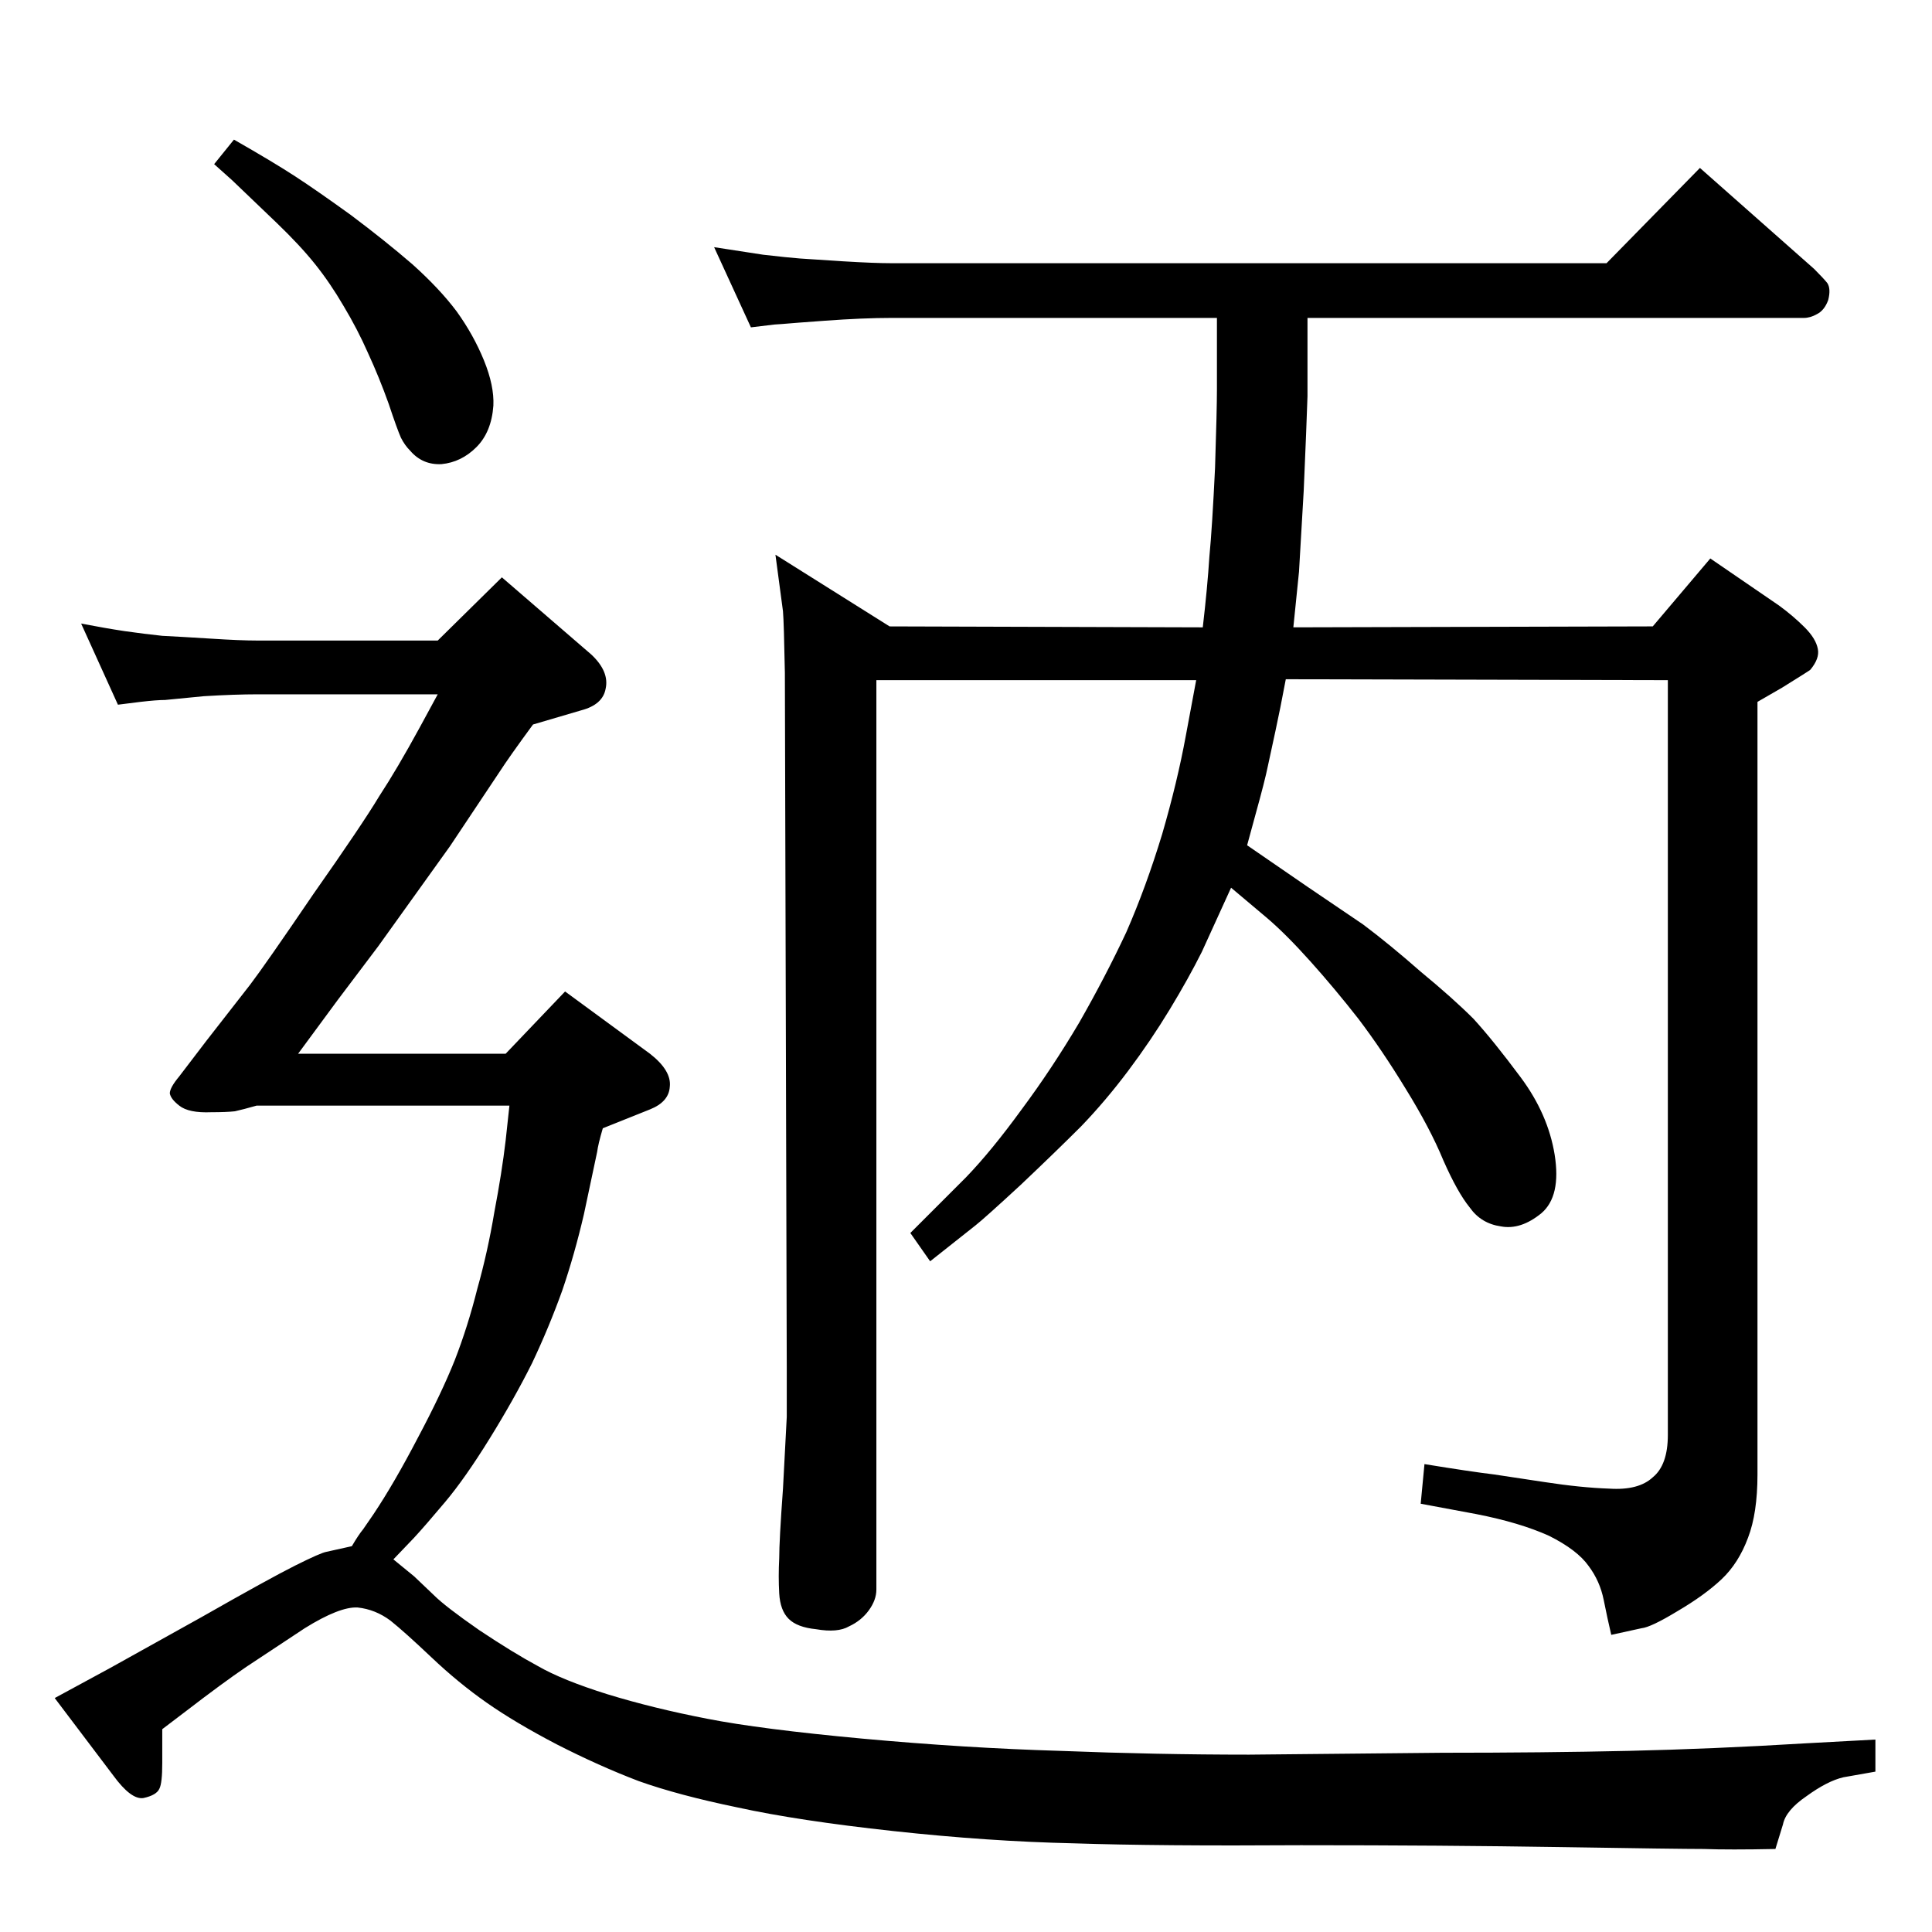 <?xml version="1.0" standalone="no"?>
<!DOCTYPE svg PUBLIC "-//W3C//DTD SVG 1.1//EN" "http://www.w3.org/Graphics/SVG/1.1/DTD/svg11.dtd" >
<svg xmlns="http://www.w3.org/2000/svg" xmlns:xlink="http://www.w3.org/1999/xlink" version="1.1" viewBox="0 0 2048 2048">
  <g transform="matrix(1 0 0 -1 0 2048)">
   <path fill="currentColor"
d="M1371 1383l381 1l61 72l73 -50q15 -11 27 -23t14 -23q2 -10 -8 -22q-1 -1 -30 -19l-26 -15v-819q0 -41 -10 -67q-10 -27 -28 -44t-47 -34q-28 -17 -38 -18l-32 -7q-4 17 -8 37t-16 36q-12 17 -42 32q-31 14 -77 23l-59 11l4 42q49 -8 74 -11l53 -8q39 -6 69 -7
q31 -2 46 12q16 13 16 45v800l-405 1q-6 -32 -11 -55l-8 -37q-3 -15 -13 -51l-9 -33l64 -44l59 -40q28 -21 61 -50q34 -28 56 -50q21 -23 50 -62t36 -82q7 -44 -14 -62q-22 -18 -43 -14q-21 3 -33 20q-13 16 -28 50q-14 34 -40 76q-25 41 -50 74q-25 32 -51 61t-46 46
l-38 32l-31 -68q-14 -28 -34 -61t-44 -65t-50 -59q-26 -26 -64 -62q-39 -36 -48 -43l-48 -38l-21 30l59 59q27 28 59 72q32 43 61 92q28 49 50 96q21 48 38 104q16 55 25 104l11 59h-339v-964q0 -11 -8 -22t-21 -17q-12 -7 -35 -3q-20 2 -29 11t-10 27t0 37q0 19 4 74
q3 56 4 76v54l-2 735q-1 53 -2 65l-8 60l121 -76l332 -1q5 43 7 75q3 31 6 94q2 62 2 83v76h-345q-30 0 -71 -3l-27 -2q-24 -2 -26 -2l-25 -3l-39 85l52 -8q26 -3 39 -4q14 -1 46 -3q33 -2 51 -2h758l99 101l121 -107q10 -10 14 -15q4 -6 1 -18q-4 -11 -12 -15q-7 -4 -14 -4
h-526v-83q-1 -31 -4 -100q-4 -70 -5 -86zM373 409q7 12 12 18l11 16q22 33 47 81q25 47 39 82q14 36 24 76q11 39 18 81q8 42 12 76l4 37h-268q-14 -4 -23 -6q-9 -1 -25 -1q-24 -1 -34 7q-9 7 -10 13q0 6 10 18l29 38l46 59q16 21 67 96q52 74 70 104q19 29 43 73l19 35
h-191q-24 0 -57 -2q-32 -3 -41 -4q-9 0 -26 -2l-24 -3l-39 86q26 -5 46 -8q21 -3 40 -5q20 -1 52 -3q31 -2 49 -2h191l68 67l95 -82q19 -18 15 -36q-3 -17 -26 -23l-51 -15q-25 -34 -36 -51l-52 -78l-76 -106l-43 -57l-42 -57h220l63 66l90 -66q23 -18 21 -35
q-1 -16 -21 -24l-50 -20q-5 -17 -6 -25l-14 -66q-10 -43 -23 -81q-14 -39 -32 -77q-19 -38 -45 -80t-47 -67t-33 -38l-22 -23l22 -18l21 -20q12 -12 48 -37q36 -24 62 -38q26 -15 74 -30q49 -15 106 -26q56 -11 164 -21q109 -10 210 -13q102 -4 200 -4l205 2q107 0 197 2
q89 2 188 8l74 4v-34l-34 -6q-17 -4 -39 -20q-22 -15 -25 -30l-8 -26q-49 -1 -76 0q-26 0 -151 2t-276 2q-151 -1 -241 2q-90 2 -191 13t-165 25q-63 13 -105 28q-42 16 -87 39q-44 23 -74 44t-58.5 48t-43.5 39q-16 12 -35 14q-19 1 -56 -22l-62 -41q-25 -17 -64 -47
l-25 -19v-36q0 -21 -3 -27q-3 -7 -17 -10q-13 -2 -32 24l-62 82l59 32l97 54q72 41 99 54.5t33 14.5zM248 1900q42 -24 65 -39t59 -41q36 -27 65 -52q29 -26 47 -50q18 -25 29 -52t10 -48q-2 -28 -18 -44t-37 -18q-20 -1 -33 14q-6 6 -10 14q-4 9 -13 36q-10 28 -22 54
q-11 25 -26 50q-14 24 -30 44t-41 44l-47 45l-19 17z" />
  </g>

</svg>
